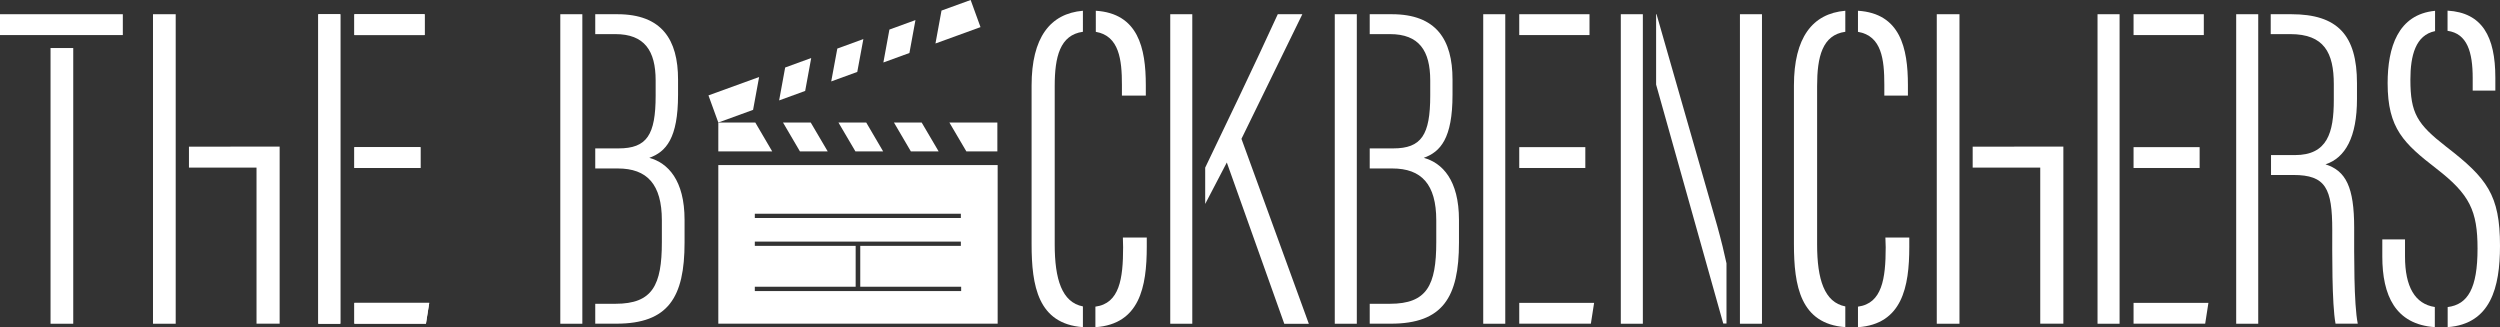 <svg xmlns="http://www.w3.org/2000/svg" viewBox="0 0 418.48 54.77"><rect x="0" y="0" width="418.48" height="54.77" fill="#333333" stroke="none"/><title>logo-backbenchers</title><g id="Layer_2" data-name="Layer 2"><g id="Layer_1-2" data-name="Layer 1"><rect x="8.46" y="8.04" width="3.8" height="46.15" style="fill:#fff"/><rect y="2.38" width="20.56" height="3.49" style="fill:#fff"/><rect x="59.32" y="24.63" width="11.06" height="3.49" style="fill:#fff"/><rect x="59.32" y="2.38" width="11.76" height="3.49" style="fill:#fff"/><rect x="53.28" y="2.38" width="3.69" height="51.81" style="fill:#fff"/><polygon points="71.85 50.7 59.32 50.7 59.32 54.18 71.3 54.18 71.85 50.7" style="fill:#fff"/><rect x="59.32" y="24.63" width="11.06" height="3.49" style="fill:#fff"/><rect x="59.32" y="2.38" width="11.76" height="3.49" style="fill:#fff"/><rect x="53.28" y="2.38" width="3.69" height="51.81" style="fill:#fff"/><polygon points="71.85 50.7 59.32 50.7 59.32 54.18 71.3 54.18 71.85 50.7" style="fill:#fff"/><rect x="93.79" y="2.38" width="3.69" height="51.81" style="fill:#fff"/><path d="M108.69,26.42c2.79-1,4.81-3.26,4.81-10.54V13.31c0-6.67-2.71-10.93-10.16-10.93h-3.7V5.71H103c4.89,0,6.75,2.79,6.75,7.76V16c0,6.59-1.47,8.84-6.21,8.84H99.64V28.2h3.78c4.89,0,7.37,2.64,7.37,8.69v3.64c0,7.22-1.56,10.32-7.76,10.32H99.64v3.33h3.54c8.69,0,11.41-4.42,11.41-13.57v-3.8C114.59,30.14,111.79,27.27,108.69,26.42Z" style="fill:#fff"/><path d="M176.55,40.92V14.4c0-4.87.87-8.55,4.72-9.08V1.8c-5.51.47-8.59,4.51-8.59,12.52V40.85c0,7,1.06,13.36,8.59,13.91V51.29C177.76,50.61,176.55,46.75,176.55,40.92Z" style="fill:#fff"/><path d="M187.8,14.16V16h4V14.25c0-6.23-1.28-12-8.37-12.45V5.33C187.34,6,187.8,10,187.8,14.16Z" style="fill:#fff"/><path d="M188,41.39c0,5.27-.6,9.4-4.64,9.94v3.44c7.39-.52,8.6-6.7,8.6-13.46V39.76h-4Z" style="fill:#fff"/><path d="M304.17,40.92V14.4c0-4.87.86-8.55,4.72-9.08V1.8c-5.52.47-8.6,4.51-8.6,12.52V40.85c0,7,1.07,13.36,8.6,13.91V51.29C305.38,50.61,304.17,46.75,304.17,40.92Z" style="fill:#fff"/><path d="M315.42,14.16V16h3.95V14.25c0-6.23-1.28-12-8.36-12.45V5.33C315,6,315.42,10,315.42,14.16Z" style="fill:#fff"/><path d="M315.65,41.39c0,5.27-.61,9.4-4.64,9.94v3.44c7.38-.52,8.59-6.7,8.59-13.46V39.76h-4Z" style="fill:#fff"/><path d="M413.91,13.08v2.09h3.79V13c0-6.89-2.2-10.88-8-11.22V5.16C413,5.62,413.91,8.72,413.91,13.08Z" style="fill:#fff"/><path d="M402.58,42.94V40.07h-3.8v2.87c0,6.49,2.17,11.36,8.79,11.82V51.39C404.25,50.89,402.58,48,402.58,42.94Z" style="fill:#fff"/><path d="M418.48,41.15c0-8.52-2.17-11.32-9-16.59-4.88-3.8-6-5.59-6-11.25,0-4,.87-7.44,4.13-8.1V1.81c-6.23.6-7.94,6.16-7.94,12.12,0,7.61,2.72,10.08,8.23,14.35s6.82,7,6.82,13.34c0,6.63-1.61,9.35-5,9.78v3.36C416.92,54.22,418.48,48.12,418.48,41.15Z" style="fill:#fff"/><rect x="254.31" y="24.63" width="11.06" height="3.49" style="fill:#fff"/><rect x="254.31" y="2.38" width="11.76" height="3.49" style="fill:#fff"/><rect x="248.28" y="2.38" width="3.69" height="51.81" style="fill:#fff"/><polygon points="254.31 54.18 266.3 54.18 266.84 50.7 254.31 50.7 254.31 54.18" style="fill:#fff"/><rect x="357.14" y="24.63" width="11.06" height="3.49" style="fill:#fff"/><rect x="357.14" y="2.38" width="11.76" height="3.49" style="fill:#fff"/><rect x="351.11" y="2.38" width="3.69" height="51.81" style="fill:#fff"/><polygon points="357.14 54.18 369.13 54.18 369.67 50.7 357.14 50.7 357.14 54.18" style="fill:#fff"/><rect x="223.43" y="2.38" width="3.69" height="51.81" style="fill:#fff"/><path d="M238.33,26.42c2.79-1,4.81-3.26,4.81-10.54V13.31c0-6.67-2.72-10.93-10.16-10.93h-3.7V5.71h3.39c4.88,0,6.74,2.79,6.74,7.76V16c0,6.59-1.47,8.84-6.2,8.84h-3.93V28.2h3.78c4.88,0,7.36,2.64,7.36,8.69v3.64c0,7.22-1.55,10.32-7.75,10.32h-3.39v3.33h3.54c8.69,0,11.4-4.42,11.4-13.57v-3.8C244.22,30.14,241.43,27.27,238.33,26.42Z" style="fill:#fff"/><rect x="195.89" y="2.38" width="3.69" height="51.81" style="fill:#fff"/><path d="M218,2.38h-4.11c-3.56,7.81-9.77,20.75-12.15,25.68v6.08l3.62-6.94,9.62,27h4.11L207.81,23.24Z" style="fill:#fff"/><rect x="374.32" y="2.38" width="3.69" height="51.81" style="fill:#fff"/><path d="M394.07,38.13c0-6.82-1.39-9.54-4.8-10.62,3.33-1.09,5.27-4.58,5.27-10.94V13.93c0-8.06-3.26-11.55-11-11.55H380.1V5.71h3.27c5.66,0,7.29,3.11,7.29,8.38v2.64c0,5.5-1.08,9.23-6.51,9.23h-4v3.33h3.74c5.43,0,6.51,2.25,6.51,9.23,0,3.49-.08,12.33.55,15.66h3.72C394,50.85,394.07,42.63,394.07,38.13Z" style="fill:#fff"/><rect x="271.31" y="2.38" width="3.69" height="51.81" style="fill:#fff"/><rect x="291.25" y="2.38" width="3.69" height="51.81" style="fill:#fff"/><path d="M277.29,2.38h-.07V14.16l11.24,40H289V44.08c-.36-1.7-.86-3.77-1.55-6.26Z" style="fill:#fff"/><rect x="25.61" y="2.38" width="3.8" height="51.81" style="fill:#fff"/><polygon points="31.63 24.55 31.63 28.05 42.94 28.05 42.94 54.18 43.01 54.18 46.74 54.18 46.81 54.18 46.81 24.54 31.63 24.55" style="fill:#fff"/><rect x="324.2" y="2.38" width="3.8" height="51.81" style="fill:#fff"/><polygon points="330.21 24.55 330.21 28.05 341.52 28.05 341.52 54.18 341.59 54.18 345.32 54.18 345.39 54.18 345.39 24.54 330.21 24.55" style="fill:#fff"/><path d="M120.24,27.63V54.18H167V27.63Zm40.6,13.53H144V48h16.89v.72H126.35V48h16.88V41.16H126.35v-.72h34.49Zm0-4.67H126.35v-.71h34.49Z" style="fill:#fff"/><polygon points="131.07 20.51 133.9 25.34 138.55 25.34 135.71 20.51 131.07 20.51" style="fill:#fff"/><polygon points="120.24 20.51 120.24 25.34 129.26 25.34 126.43 20.51 120.24 20.51" style="fill:#fff"/><polygon points="140.35 20.51 143.19 25.34 147.83 25.34 145 20.51 140.35 20.51" style="fill:#fff"/><polygon points="166.95 20.51 158.92 20.51 161.76 25.34 166.95 25.34 166.95 20.51" style="fill:#fff"/><polygon points="149.64 20.51 152.47 25.34 157.12 25.34 154.28 20.51 149.64 20.51" style="fill:#fff"/><polygon points="130.42 16.81 131.43 11.3 135.79 9.71 134.78 15.22 130.42 16.81" style="fill:#fff"/><polygon points="120.24 20.51 118.59 15.97 127.07 12.89 126.06 18.39 120.24 20.51" style="fill:#fff"/><polygon points="139.14 13.63 140.16 8.13 144.52 6.54 143.5 12.04 139.14 13.63" style="fill:#fff"/><polygon points="164.13 4.54 156.59 7.28 157.6 1.77 162.48 0 164.13 4.54" style="fill:#fff"/><polygon points="147.87 10.46 148.88 4.95 153.24 3.36 152.23 8.87 147.87 10.46" style="fill:#fff"/></g></g></svg>